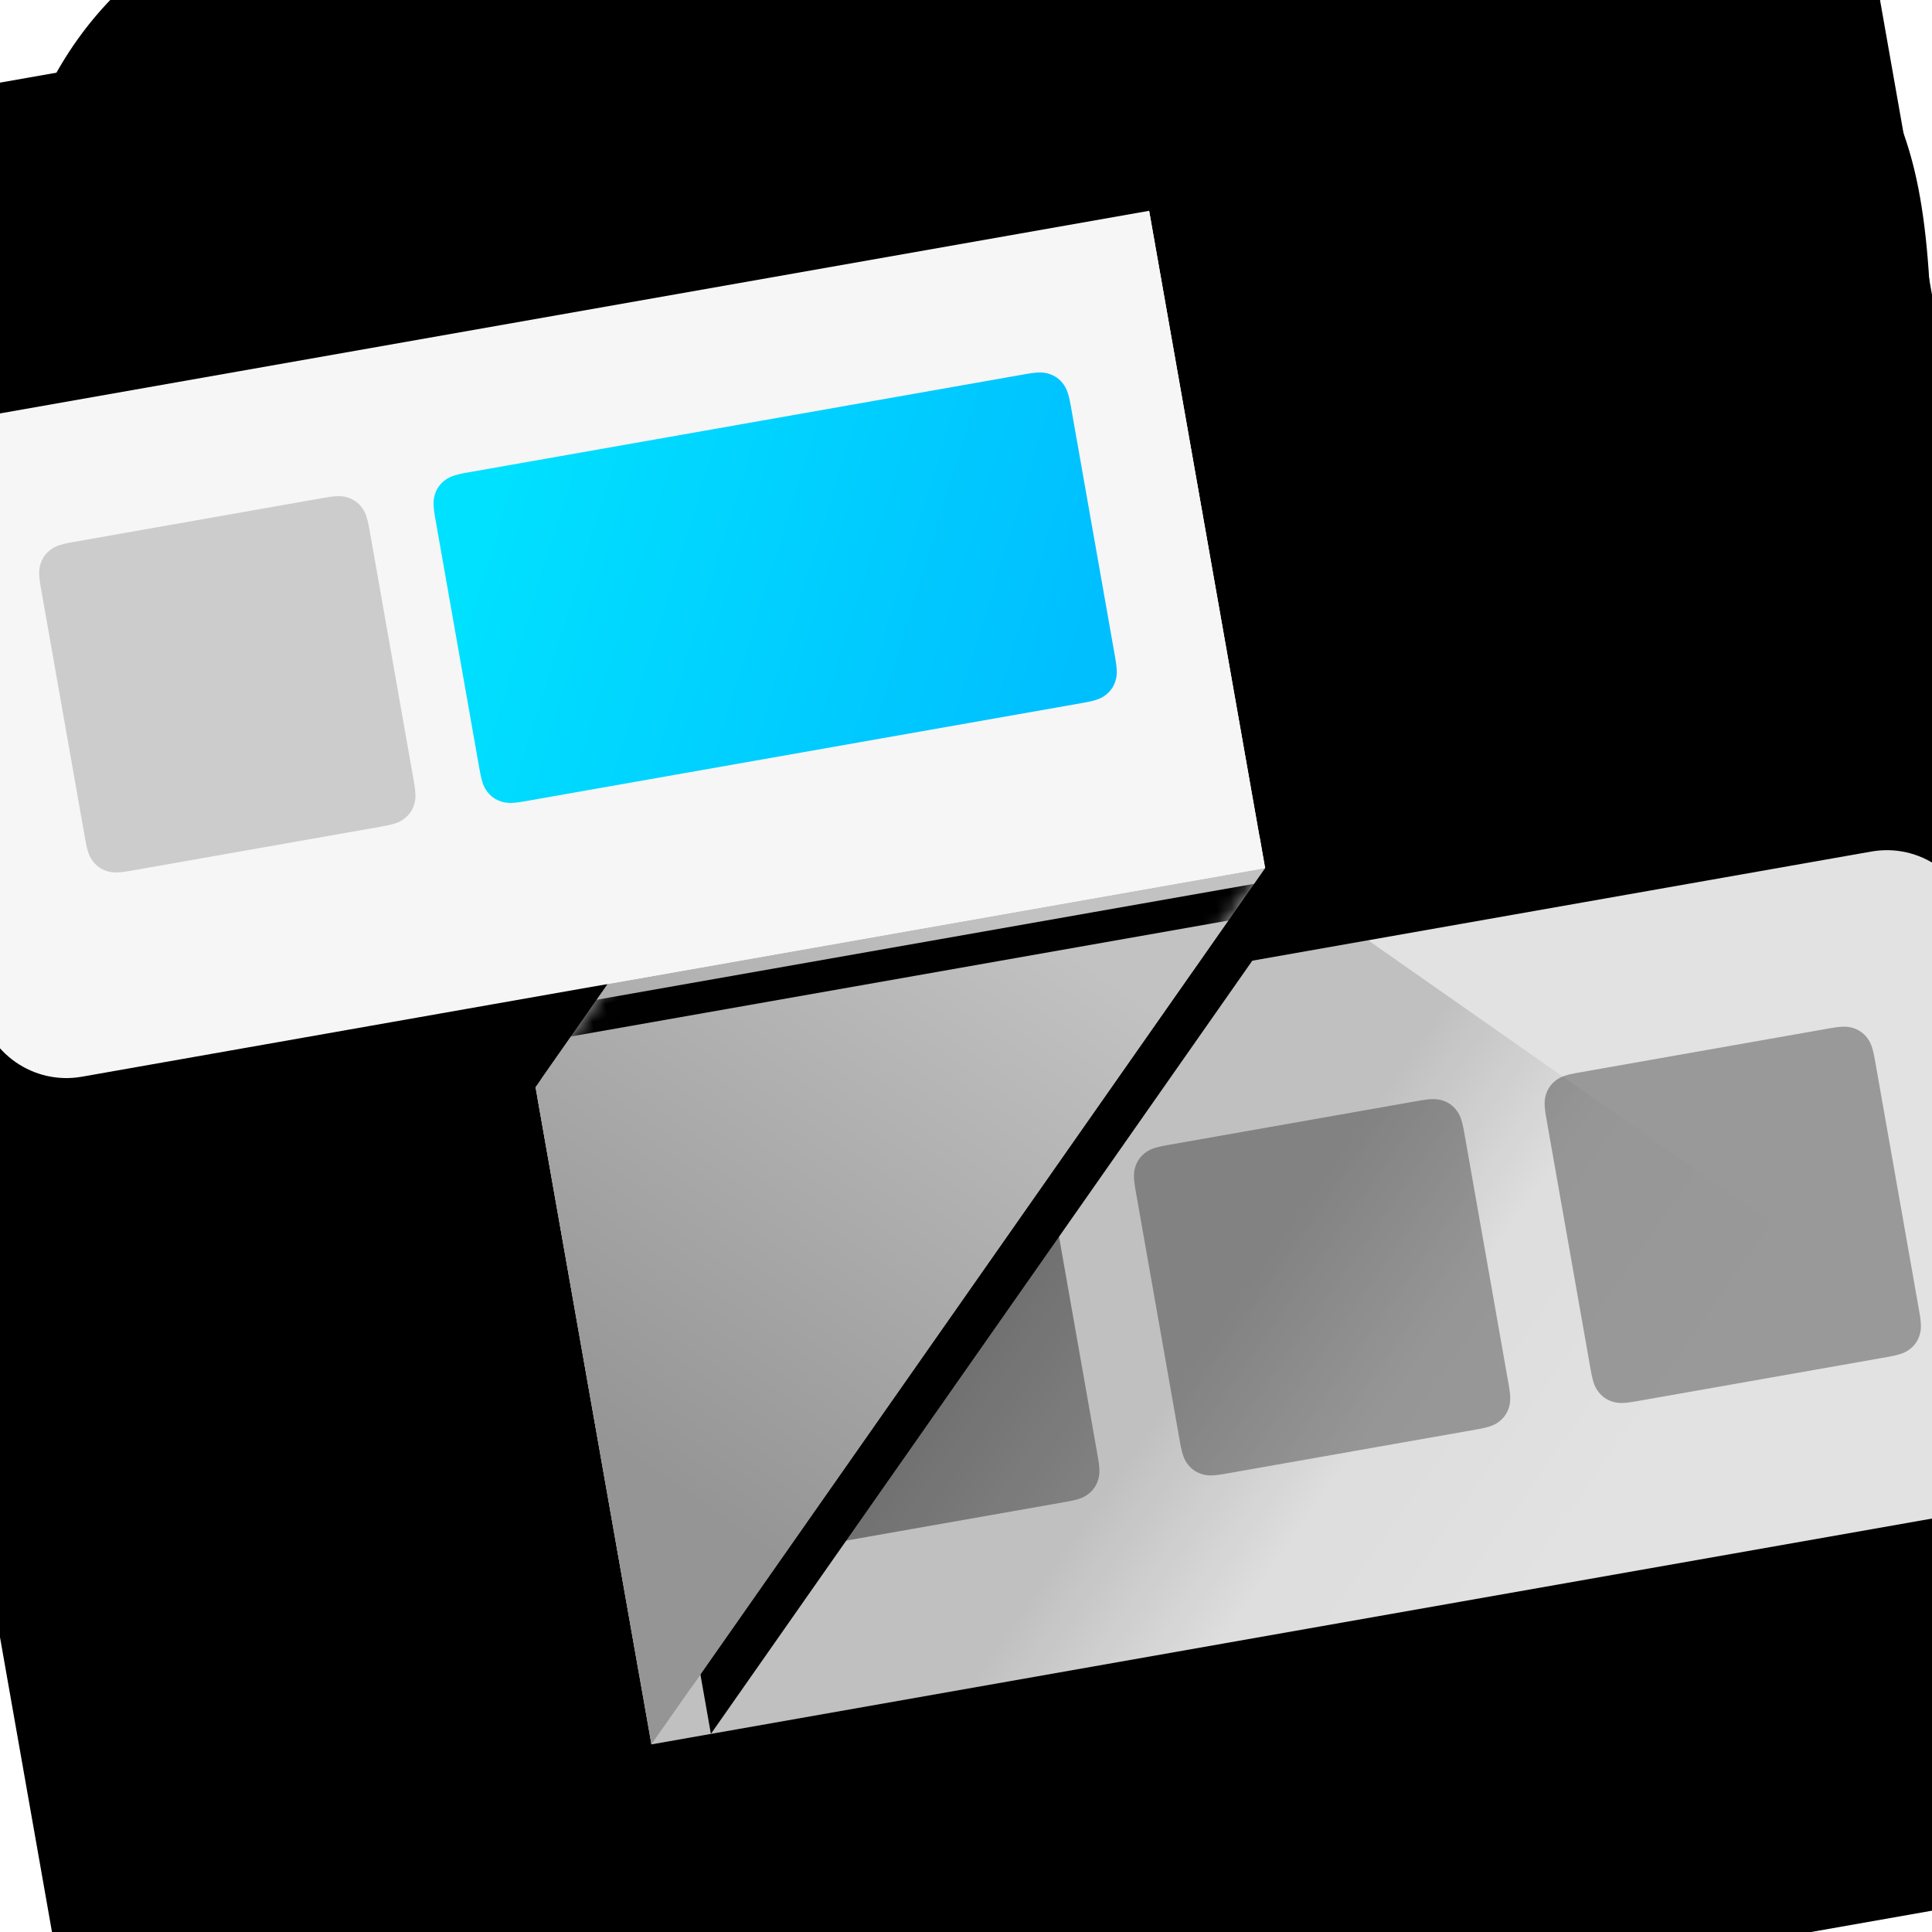 <?xml version="1.0" encoding="UTF-8"?>
<svg width="128px" height="128px" viewBox="0 0 128 128" version="1.1" xmlns="http://www.w3.org/2000/svg" xmlns:xlink="http://www.w3.org/1999/xlink">
    <title>classisland-icon-dark</title>
    <defs>
        <linearGradient x1="50%" y1="0%" x2="50%" y2="100%" id="linearGradient-1">
            <stop stop-color="#222222" offset="0%"></stop>
            <stop stop-color="#101010" offset="100%"></stop>
        </linearGradient>
        <path d="M33.331,0 L94.669,1.81366828e-15 C106.259,-1.0537935e-15 110.462,1.207 114.699,3.473 C118.936,5.739 122.261,9.064 124.527,13.301 C126.793,17.538 128,21.741 128,33.331 L128,94.669 C128,106.259 126.793,110.462 124.527,114.699 C122.261,118.936 118.936,122.261 114.699,124.527 C110.462,126.793 106.259,128 94.669,128 L33.331,128 C21.741,128 17.538,126.793 13.301,124.527 C9.064,122.261 5.739,118.936 3.473,114.699 C1.207,110.462 0,106.259 0,94.669 L0,33.331 C0,21.741 1.207,17.538 3.473,13.301 C5.739,9.064 9.064,5.739 13.301,3.473 C17.538,1.207 21.741,0 33.331,0 Z" id="path-2"></path>
        <filter x="-11.7%" y="-11.7%" width="123.4%" height="123.4%" filterUnits="objectBoundingBox" id="filter-3">
            <feMorphology radius="2" operator="dilate" in="SourceAlpha" result="shadowSpreadInner1"></feMorphology>
            <feGaussianBlur stdDeviation="12" in="shadowSpreadInner1" result="shadowBlurInner1"></feGaussianBlur>
            <feOffset dx="0" dy="-8" in="shadowBlurInner1" result="shadowOffsetInner1"></feOffset>
            <feComposite in="shadowOffsetInner1" in2="SourceAlpha" operator="arithmetic" k2="-1" k3="1" result="shadowInnerInner1"></feComposite>
            <feColorMatrix values="0 0 0 0 0.322   0 0 0 0 0.322   0 0 0 0 0.322  0 0 0 0.2 0" type="matrix" in="shadowInnerInner1"></feColorMatrix>
        </filter>
        <path d="M0,0 L141.5,0 L141.5,141.5 L0,141.5 L0,0 Z" id="path-4"></path>
        <filter x="-5.0%" y="6.7%" width="111.1%" height="89.5%" filterUnits="objectBoundingBox" id="filter-5">
            <feOffset dx="0" dy="2" in="SourceAlpha" result="shadowOffsetOuter1"></feOffset>
            <feGaussianBlur stdDeviation="4" in="shadowOffsetOuter1" result="shadowBlurOuter1"></feGaussianBlur>
            <feColorMatrix values="0 0 0 0 0   0 0 0 0 0   0 0 0 0 0  0 0 0 0.45 0" type="matrix" in="shadowBlurOuter1"></feColorMatrix>
        </filter>
        <linearGradient x1="5.12877721e-13%" y1="-1.25749517e-12%" x2="100%" y2="100%" id="linearGradient-6">
            <stop stop-color="#666666" offset="0%"></stop>
            <stop stop-color="#999999" offset="100%"></stop>
        </linearGradient>
        <linearGradient x1="64.111%" y1="46.924%" x2="35.889%" y2="100%" id="linearGradient-7">
            <stop stop-color="#C2C2C2" offset="0%"></stop>
            <stop stop-color="#959595" offset="100%"></stop>
        </linearGradient>
        <polygon id="path-8" points="85.49 0 35.375 50.115 35.375 94.333 85.49 44.219"></polygon>
        <filter x="-14.0%" y="-8.7%" width="143.9%" height="117.3%" filterUnits="objectBoundingBox" id="filter-9">
            <feMorphology radius="1" operator="erode" in="SourceAlpha" result="shadowSpreadOuter1"></feMorphology>
            <feOffset dx="4" dy="0" in="shadowSpreadOuter1" result="shadowOffsetOuter1"></feOffset>
            <feGaussianBlur stdDeviation="4" in="shadowOffsetOuter1" result="shadowBlurOuter1"></feGaussianBlur>
            <feColorMatrix values="0 0 0 0 0   0 0 0 0 0   0 0 0 0 0  0 0 0 0.15 0" type="matrix" in="shadowBlurOuter1"></feColorMatrix>
        </filter>
        <path d="M5.68434189e-14,50.943 L6.03961325e-14,89.505 C6.06181771e-14,90.609 0.895,91.505 2,91.505 C2.53,91.505 3.039,91.294 3.414,90.919 L50.115,44.219 L50.115,44.219 L50.115,0 L0.586,49.529 C0.211,49.904 7.23865412e-14,50.413 7.23865412e-14,50.943 Z" id="path-10"></path>
        <rect id="path-12" x="0.036" y="42.12" width="50.1" height="2.1"></rect>
        <filter x="-15.0%" y="-214.3%" width="129.9%" height="814.3%" filterUnits="objectBoundingBox" id="filter-13">
            <feOffset dx="0" dy="3" in="SourceAlpha" result="shadowOffsetOuter1"></feOffset>
            <feGaussianBlur stdDeviation="2" in="shadowOffsetOuter1" result="shadowBlurOuter1"></feGaussianBlur>
            <feColorMatrix values="0 0 0 0 0   0 0 0 0 0   0 0 0 0 0  0 0 0 0.25 0" type="matrix" in="shadowBlurOuter1"></feColorMatrix>
        </filter>
        <linearGradient x1="-1.97986592e-13%" y1="36.632%" x2="100%" y2="63.368%" id="linearGradient-14">
            <stop stop-color="#00E1FF" offset="0%"></stop>
            <stop stop-color="#00BFFF" offset="100%"></stop>
        </linearGradient>
        <linearGradient x1="26.166%" y1="48.579%" x2="76.166%" y2="71.666%" id="linearGradient-15">
            <stop stop-color="#000000" stop-opacity="0.15" offset="32%"></stop>
            <stop stop-color="#000000" stop-opacity="0.02" offset="62%"></stop>
            <stop stop-color="#000000" stop-opacity="0" offset="100%"></stop>
        </linearGradient>
    </defs>
    <g id="classisland-icon-dark" stroke="none" fill="none" transform="translate(-0, 0)" xlink:href="#path-2">
        <use fill="url(#linearGradient-1)" fill-rule="evenodd" xlink:href="#path-2"></use>
        <use fill="black" fill-opacity="1" filter="url(#filter-3)" xlink:href="#path-2"></use>
        <g id="Graphic" transform="translate(64, 64) rotate(-10) translate(-64, -64)translate(-6.75, -6.75)" xlink:href="#path-4">
            <use fill="black" fill-opacity="1" filter="url(#filter-5)" xlink:href="#path-4"></use>
            <g id="AppLogo" stroke-width="1" fill-rule="evenodd" transform="translate(5.896, 23.583)">
                <path d="M125.242,94.333 L35.375,94.333 L35.375,50.115 L125.242,50.115 C128.498,50.115 131.138,52.754 131.138,56.01 L131.138,88.438 C131.138,91.694 128.498,94.333 125.242,94.333 Z" id="Path" fill="#E2E2E2" fill-rule="nonzero"></path>
                <path d="M48.264,61.169 L65.246,61.169 C66.137,61.169 66.46,61.262 66.786,61.436 C67.112,61.611 67.368,61.866 67.542,62.192 C67.717,62.518 67.809,62.842 67.809,63.733 L67.809,80.715 C67.809,81.606 67.717,81.93 67.542,82.255 C67.368,82.581 67.112,82.837 66.786,83.012 C66.46,83.186 66.137,83.279 65.246,83.279 L48.264,83.279 C47.372,83.279 47.049,83.186 46.723,83.012 C46.397,82.837 46.142,82.581 45.967,82.255 C45.793,81.93 45.7,81.606 45.7,80.715 L45.7,63.733 C45.7,62.842 45.793,62.518 45.967,62.192 C46.142,61.866 46.397,61.611 46.723,61.436 C47.049,61.262 47.372,61.169 48.264,61.169 Z" id="Rectangle" fill="url(#linearGradient-6)" fill-rule="nonzero"></path>
                <path d="M75.901,61.169 L92.882,61.169 C93.774,61.169 94.097,61.262 94.423,61.436 C94.749,61.611 95.005,61.866 95.179,62.192 C95.353,62.518 95.446,62.842 95.446,63.733 L95.446,80.715 C95.446,81.606 95.353,81.93 95.179,82.255 C95.005,82.581 94.749,82.837 94.423,83.012 C94.097,83.186 93.774,83.279 92.882,83.279 L75.901,83.279 C75.009,83.279 74.686,83.186 74.36,83.012 C74.034,82.837 73.778,82.581 73.604,82.255 C73.43,81.93 73.337,81.606 73.337,80.715 L73.337,63.733 C73.337,62.842 73.43,62.518 73.604,62.192 C73.778,61.866 74.034,61.611 74.36,61.436 C74.686,61.262 75.009,61.169 75.901,61.169 Z" id="Rectangle" fill="#999999" fill-rule="nonzero"></path>
                <path d="M103.53,61.169 L120.512,61.169 C121.403,61.169 121.726,61.262 122.052,61.436 C122.378,61.611 122.634,61.866 122.808,62.192 C122.983,62.518 123.076,62.842 123.076,63.733 L123.076,80.715 C123.076,81.606 122.983,81.93 122.808,82.255 C122.634,82.581 122.378,82.837 122.052,83.012 C121.726,83.186 121.403,83.279 120.512,83.279 L103.53,83.279 C102.639,83.279 102.315,83.186 101.989,83.012 C101.663,82.837 101.408,82.581 101.233,82.255 C101.059,81.93 100.966,81.606 100.966,80.715 L100.966,63.733 C100.966,62.842 101.059,62.518 101.233,62.192 C101.408,61.866 101.663,61.611 101.989,61.436 C102.315,61.262 102.639,61.169 103.53,61.169 Z" id="Rectangle" fill="#999999" fill-rule="nonzero"></path>
                <g id="Path" fill-rule="nonzero">
                    <use fill="black" fill-opacity="1" filter="url(#filter-9)" xlink:href="#path-8"></use>
                    <use fill="url(#linearGradient-7)" xlink:href="#path-8"></use>
                </g>
                <g id="Group" transform="translate(35.375, 0)">
                    <mask id="mask-11" fill="white">
                        <use xlink:href="#path-10"></use>
                    </mask>
                    <use id="Path" fill="url(#linearGradient-7)" fill-rule="nonzero" xlink:href="#path-10"></use>
                    <g id="Rectangle" fill-rule="nonzero" mask="url(#mask-11)">
                        <use fill="black" fill-opacity="1" filter="url(#filter-13)" xlink:href="#path-12"></use>
                        <use fill="#FFFFFF" xlink:href="#path-12"></use>
                    </g>
                </g>
                <path d="M85.49,44.219 L5.896,44.219 C2.64,44.219 -3.02381345e-14,41.579 -3.02381345e-14,38.323 L-3.02381345e-14,5.896 C-3.02381345e-14,2.64 2.64,0 5.896,0 L85.49,0 L85.49,44.219 Z" id="Path" fill="#F6F6F6" fill-rule="nonzero"></path>
                <path d="M11.408,9.234 L28.389,9.234 C29.281,9.234 29.604,9.327 29.93,9.501 C30.256,9.676 30.512,9.932 30.686,10.258 C30.86,10.583 30.953,10.907 30.953,11.798 L30.953,28.78 C30.953,29.671 30.86,29.995 30.686,30.321 C30.512,30.646 30.256,30.902 29.93,31.077 C29.604,31.251 29.281,31.344 28.389,31.344 L11.408,31.344 C10.516,31.344 10.193,31.251 9.867,31.077 C9.541,30.902 9.285,30.646 9.111,30.321 C8.937,29.995 8.844,29.671 8.844,28.78 L8.844,11.798 C8.844,10.907 8.937,10.583 9.111,10.258 C9.285,9.932 9.541,9.676 9.867,9.501 C10.193,9.327 10.516,9.234 11.408,9.234 Z" id="Rectangle" fill="#CCCCCC" fill-rule="nonzero"></path>
                <path d="M37.939,9.234 L75.571,9.234 C76.462,9.234 76.785,9.327 77.111,9.501 C77.437,9.676 77.693,9.932 77.867,10.258 C78.042,10.583 78.135,10.907 78.135,11.798 L78.135,28.78 C78.135,29.671 78.042,29.995 77.867,30.321 C77.693,30.646 77.437,30.902 77.111,31.077 C76.785,31.251 76.462,31.344 75.571,31.344 L37.939,31.344 C37.047,31.344 36.724,31.251 36.398,31.077 C36.072,30.902 35.816,30.646 35.642,30.321 C35.468,29.995 35.375,29.671 35.375,28.78 L35.375,11.798 C35.375,10.907 35.468,10.583 35.642,10.258 C35.816,9.932 36.072,9.676 36.398,9.501 C36.724,9.327 37.047,9.234 37.939,9.234 Z" id="Rectangle" fill="url(#linearGradient-14)" fill-rule="nonzero"></path>
                <polygon id="Path" fill="url(#linearGradient-15)" fill-rule="nonzero" points="35.375 94.333 131.138 94.333 131.138 89.867 91.385 50.115 79.594 50.115"></polygon>
            </g>
        </g>
    </g>
</svg>